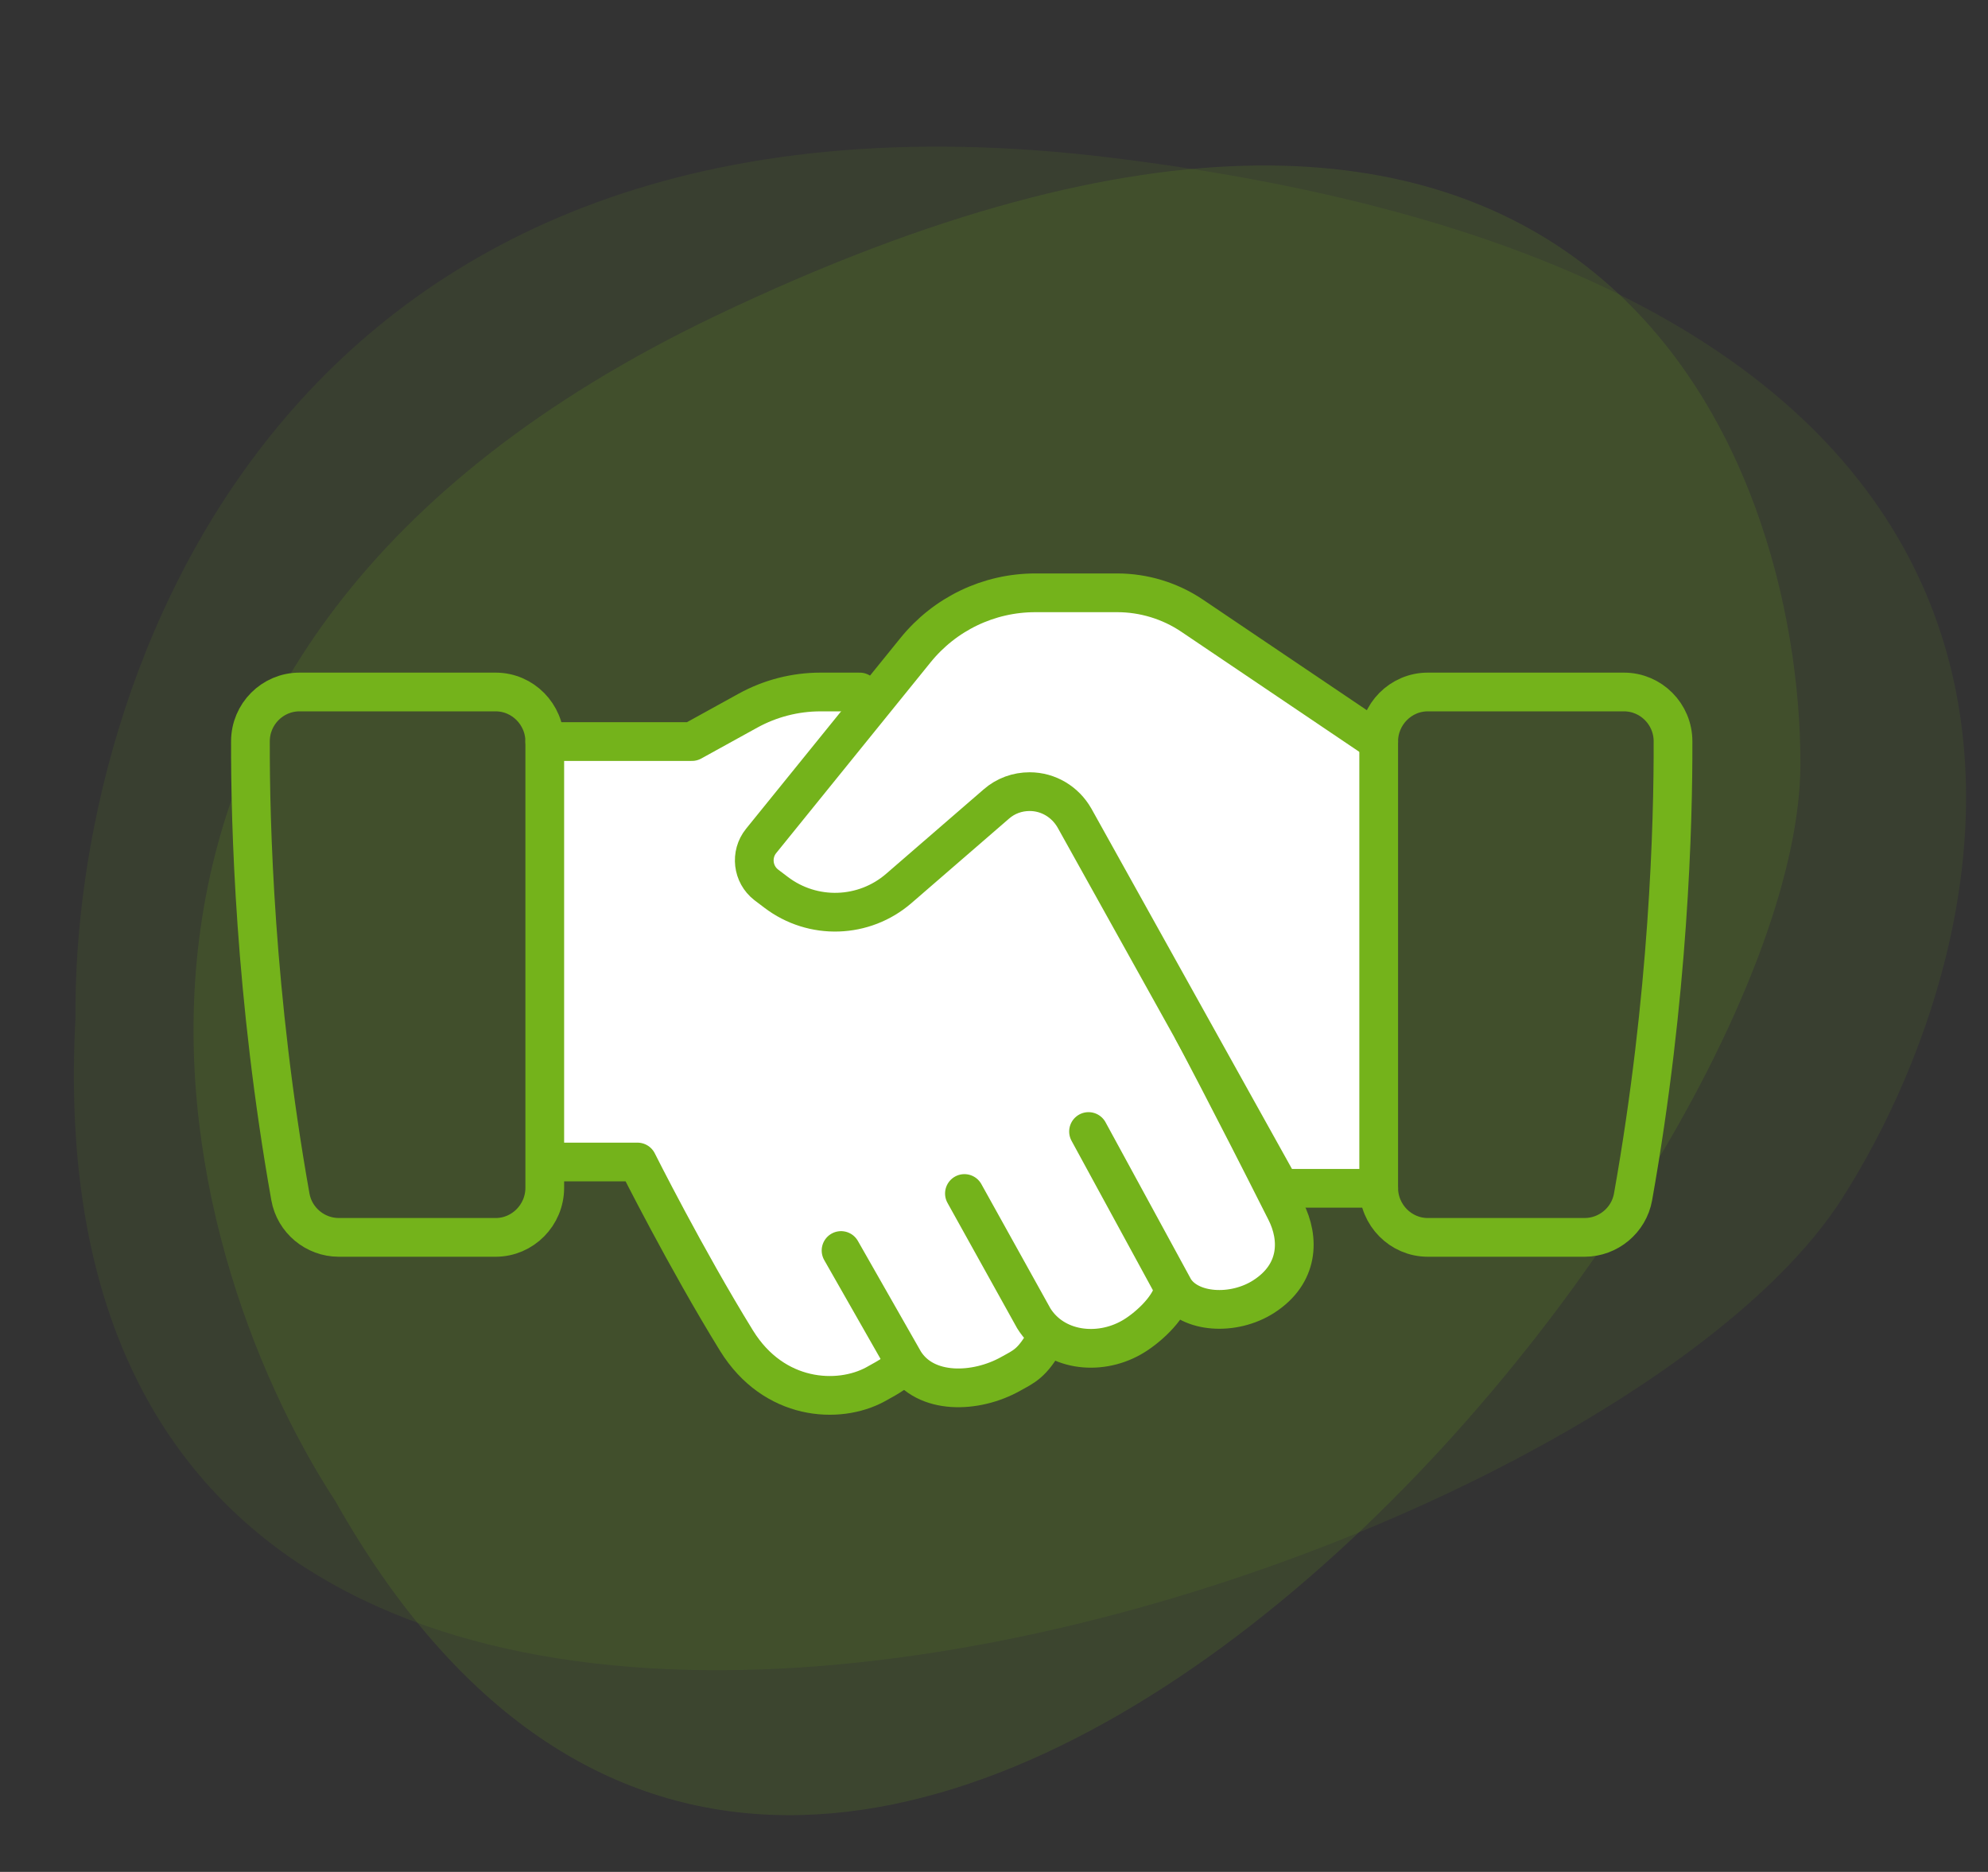 <svg width="154" height="145" viewBox="0 0 154 145" fill="none" xmlns="http://www.w3.org/2000/svg">
<rect x="0" y="0" width="154" height="145" fill="#333333" stroke="none"/>
<g clip-path="url(#clip0_2521_4850)">
<path opacity="0.15" d="M55.408 24.482C0.919 50.529 13.088 96.535 25.983 116.283C63.982 183.573 139.482 93.522 139.468 59.135C139.459 35.407 123.519 -8.078 55.408 24.482Z" fill="#74B31B"/>
<path opacity="0.1" d="M86.221 12.233C21.334 4.215 5.604 53.273 5.85 78.803C1.268 162.336 122.642 124.231 142.683 92.859C156.512 71.212 167.331 22.255 86.221 12.233Z" fill="#74B31B"/>
<g clip-path="url(#clip1_2521_4850)">
<path d="M42.5 90.5V58L52.5 57.5L58.5 54.5H67L58.5 65.5L62 70H66.5L81 61.5L88 71.5L100.5 96.5L97.5 101L91 100L87 104L81 103.5L76 107L69.5 106L63.5 108L58.5 106L49 90.5H42.5Z" fill="white"/>
<path d="M92.417 79.852C92.417 79.852 95.21 85.094 99.599 93.812C100.682 95.944 100.644 98.67 97.889 100.437C95.552 101.935 92.151 101.724 90.973 99.861L84.323 87.648M81.055 103.644C79.972 105.641 79.307 105.852 78.281 106.428C75.602 107.926 71.688 108.08 70.054 105.468L65.152 96.865M90.916 99.918C90.555 101.455 88.712 103.01 87.648 103.605C85.083 105.065 81.663 104.642 80.086 102.127L74.709 92.449" stroke="#74B31B" stroke-width="3" stroke-linecap="round" stroke-linejoin="round"/>
<path fill-rule="evenodd" clip-rule="evenodd" d="M38.4 95.848H26.24C24.416 95.848 22.82 94.523 22.497 92.718C19.723 77.144 19.381 63.702 19.4 57.423C19.4 55.311 21.11 53.602 23.2 53.602H38.4C40.49 53.602 42.2 55.33 42.2 57.442V92.007C42.2 94.12 40.49 95.848 38.4 95.848Z" stroke="#74B31B" stroke-width="3" stroke-linecap="round" stroke-linejoin="round"/>
<path d="M70.054 105.66C69.503 106.275 69.009 106.582 67.812 107.235C64.943 108.79 59.946 108.521 57.058 103.855C53.125 97.48 49.382 90.01 49.382 90.01H43.093" stroke="#74B31B" stroke-width="3" stroke-linecap="round" stroke-linejoin="round"/>
<path d="M42.2 57.442H53.6L57.951 55.042C59.661 54.101 61.599 53.602 63.556 53.602H66.596" stroke="#74B31B" stroke-width="3" stroke-linecap="round" stroke-linejoin="round"/>
<path fill-rule="evenodd" clip-rule="evenodd" d="M106.8 57.442L92.341 47.687C90.631 46.535 88.598 45.92 86.546 45.92H80.2C76.59 45.92 73.189 47.553 70.909 50.376L58.958 65.142C58.122 66.179 58.293 67.716 59.357 68.541L60.117 69.117C62.967 71.287 66.938 71.153 69.636 68.81L77.179 62.281C77.901 61.648 78.813 61.321 79.763 61.321C81.207 61.321 82.518 62.108 83.24 63.376L99.2 92.046H106.8" fill="white"/>
<path d="M106.8 57.442L92.341 47.687C90.631 46.535 88.598 45.92 86.546 45.92H80.2C76.59 45.92 73.189 47.553 70.909 50.376L58.958 65.142C58.122 66.179 58.293 67.716 59.357 68.541L60.117 69.117C62.967 71.287 66.938 71.153 69.636 68.81L77.179 62.281C77.901 61.648 78.813 61.321 79.763 61.321C81.207 61.321 82.518 62.108 83.24 63.376L99.2 92.046H106.8" stroke="#74B31B" stroke-width="3" stroke-linecap="round" stroke-linejoin="round"/>
<path fill-rule="evenodd" clip-rule="evenodd" d="M110.6 95.848H122.76C124.584 95.848 126.18 94.523 126.503 92.718C129.277 77.144 129.619 63.721 129.6 57.423C129.6 55.311 127.89 53.602 125.8 53.602H110.6C108.51 53.602 106.8 55.33 106.8 57.442V92.007C106.8 94.12 108.51 95.848 110.6 95.848Z" stroke="#74B31B" stroke-width="3" stroke-linecap="round" stroke-linejoin="round"/>
</g>
</g>
<defs>
<clipPath id="clip0_2521_4850">
<rect width="153" height="145" fill="white" transform="translate(0.5)"/>
</clipPath>
<clipPath id="clip1_2521_4850">
<rect width="114" height="66" fill="white" transform="translate(17.5 44)"/>
</clipPath>
</defs>
</svg>
